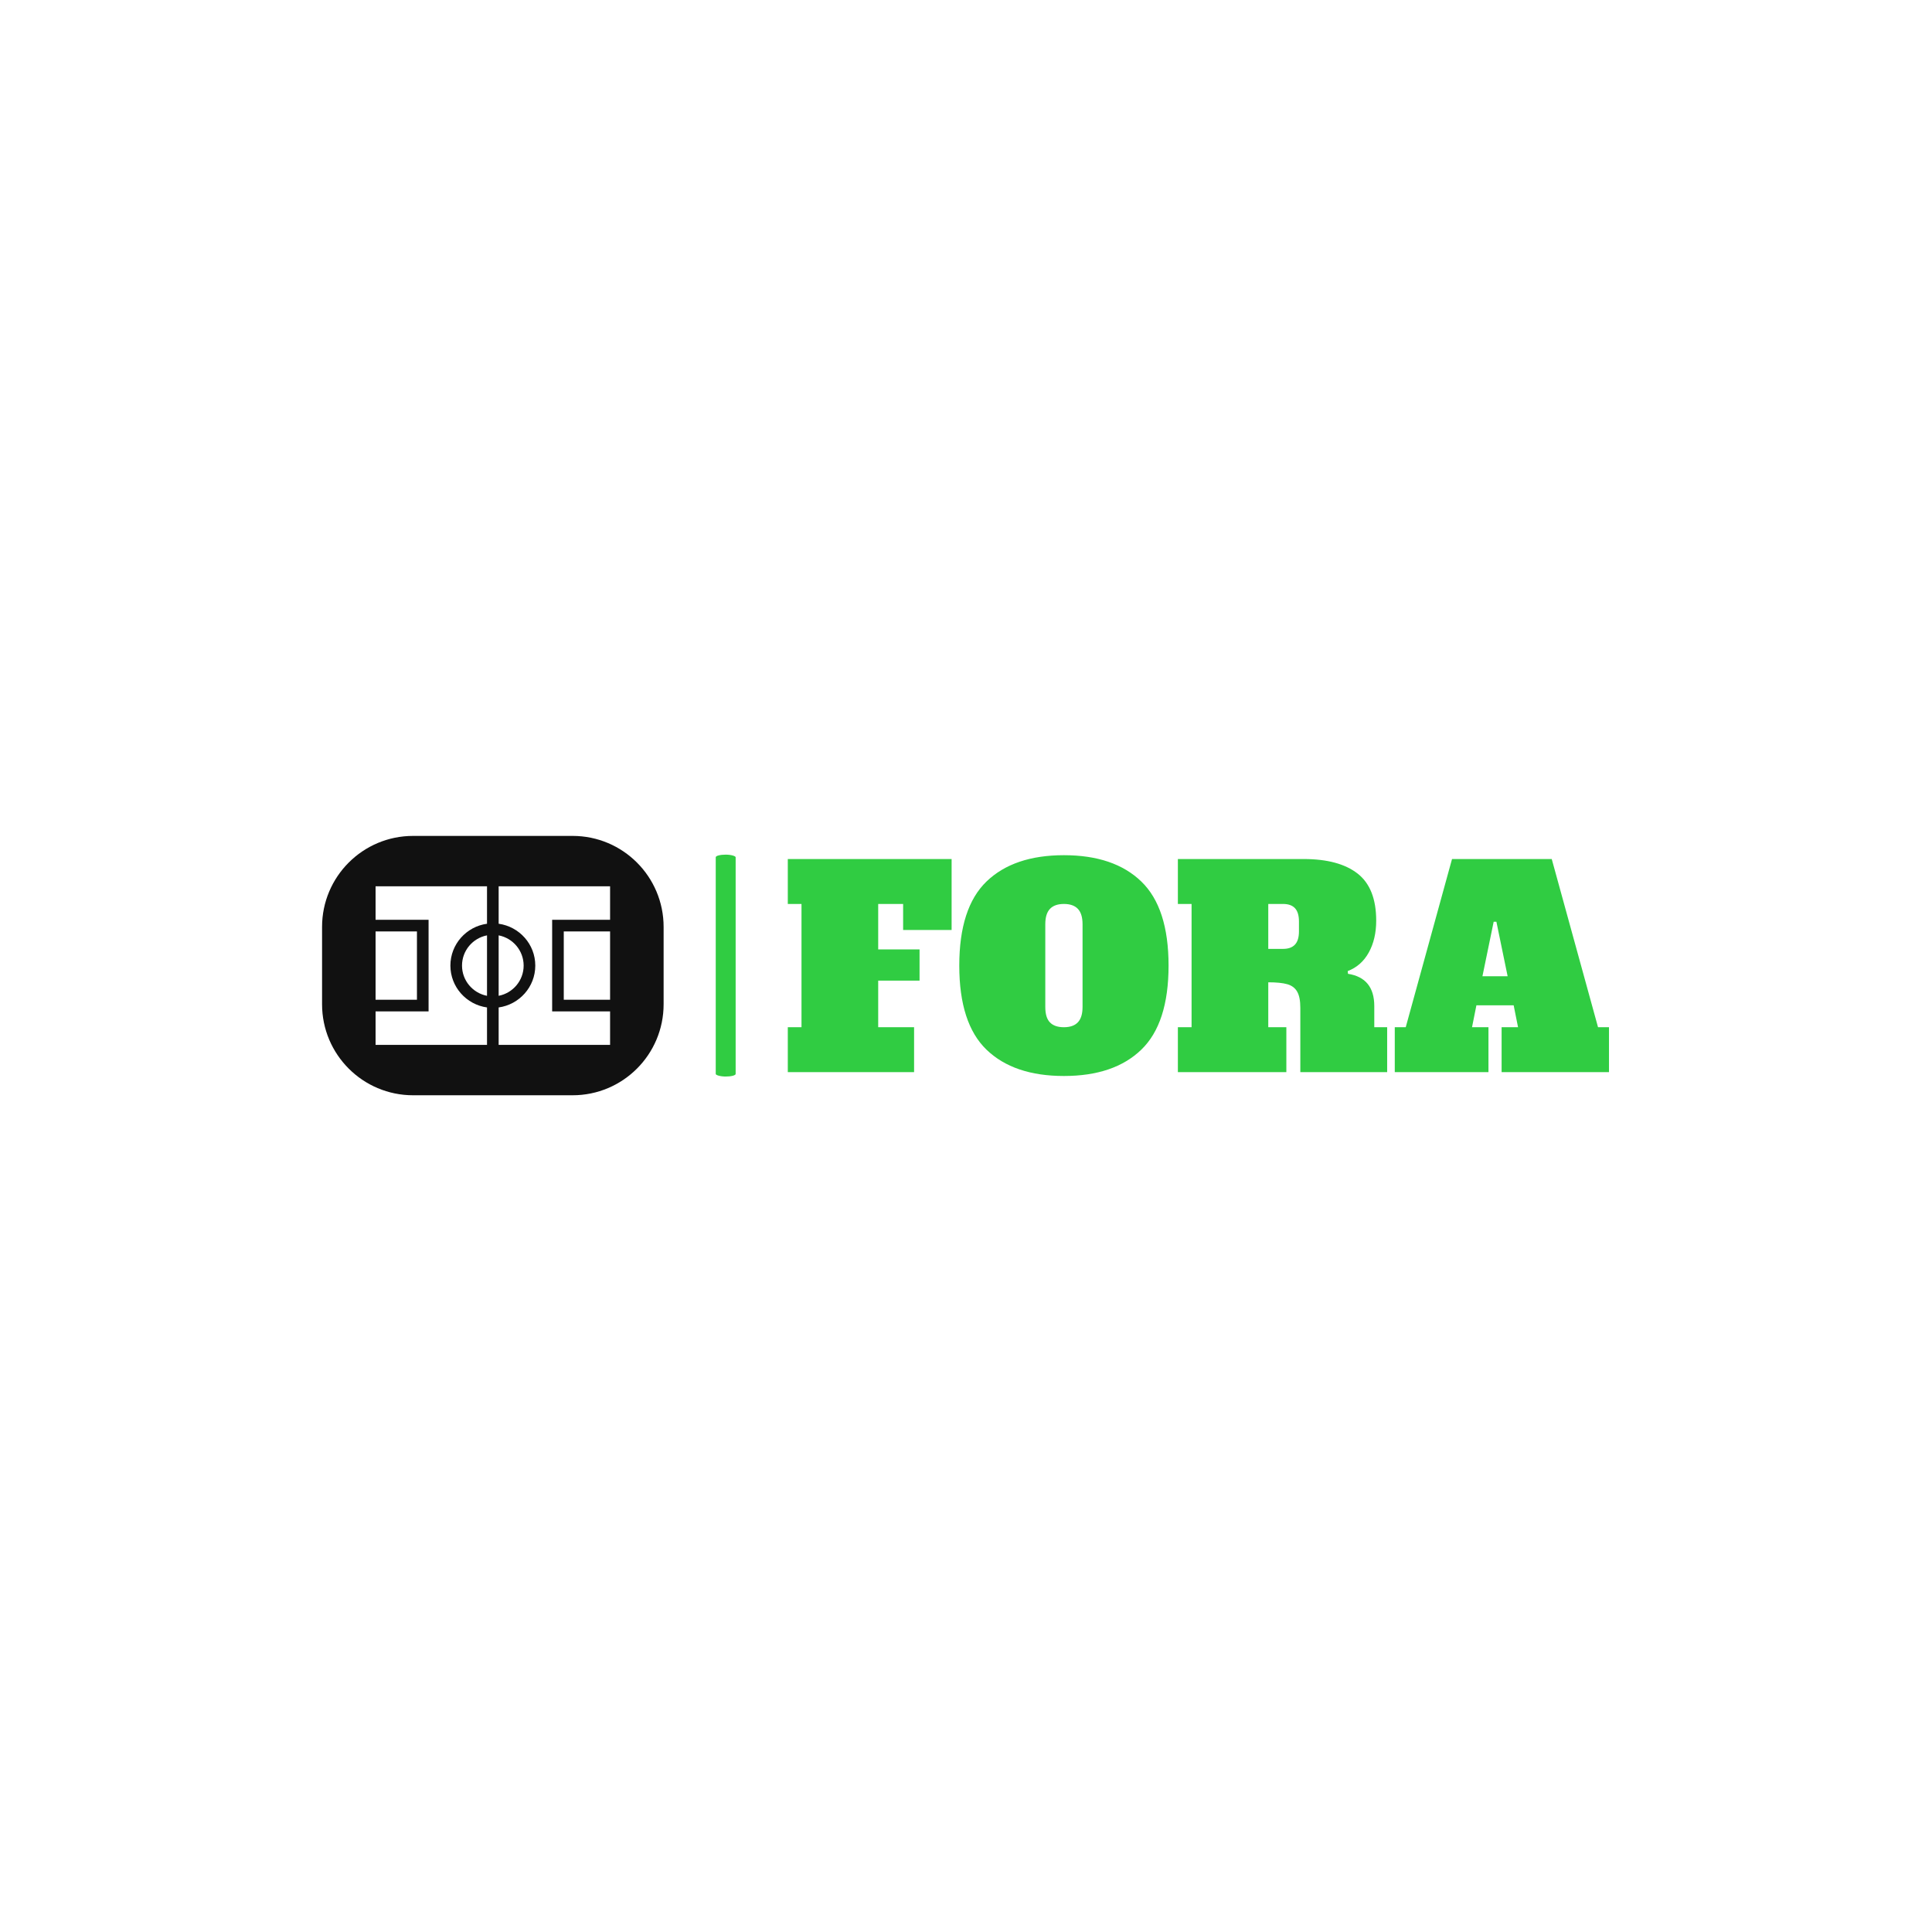 <svg xmlns="http://www.w3.org/2000/svg" version="1.1" xmlns:xlink="http://www.w3.org/1999/xlink" xmlns:svgjs="http://svgjs.dev/svgjs" width="1500" height="1500" viewBox="0 0 1500 1500"><rect width="1500" height="1500" fill="#ffffff"></rect><g transform="matrix(0.667,0,0,0.667,249.394,648.633)"><svg viewBox="0 0 396 80" data-background-color="#ffffff" preserveAspectRatio="xMidYMid meet" height="303" width="1500" xmlns="http://www.w3.org/2000/svg" xmlns:xlink="http://www.w3.org/1999/xlink"><g id="tight-bounds" transform="matrix(1,0,0,1,0.24,0.145)"><svg viewBox="0 0 395.52 79.709" height="79.709" width="395.52"><g><svg viewBox="0 0 395.52 79.709" height="79.709" width="395.52"><g><svg viewBox="0 0 619.811 124.91" height="79.709" width="395.52"><g><rect width="9.589" height="106.866" x="189.599" y="9.022" fill="#30cc42" opacity="1" stroke-width="0" stroke="transparent" fill-opacity="1" class="rect-qz-0" data-fill-palette-color="primary" rx="1%" id="qz-0" data-palette-color="#30cc42"></rect></g><g transform="matrix(1,0,0,1,224.291,9.288)"><svg viewBox="0 0 395.52 106.334" height="106.334" width="395.52"><g id="textblocktransform"><svg viewBox="0 0 395.52 106.334" height="106.334" width="395.52" id="textblock"><g><svg viewBox="0 0 395.52 106.334" height="106.334" width="395.52"><g transform="matrix(1,0,0,1,0,0)"><svg width="395.52" viewBox="1 -39.6 149.89 40.3" height="106.334" data-palette-color="#30cc42"><g class="wordmark-text-0" data-fill-palette-color="primary" id="text-0"><path d="M24.05 0L1 0 1-8.2 3.5-8.2 3.5-30.7 1-30.7 1-38.9 30.9-38.9 30.9-25.95 22.05-25.95 22.05-30.7 17.5-30.7 17.5-22.4 25.05-22.4 25.05-16.7 17.5-16.7 17.5-8.2 24.05-8.2 24.05 0ZM51.4 0.7Q42.25 0.7 37.27-4.1 32.3-8.9 32.3-19.45L32.3-19.45Q32.3-30 37.27-34.8 42.25-39.6 51.4-39.6L51.4-39.6Q60.55-39.6 65.52-34.8 70.5-30 70.5-19.45L70.5-19.45Q70.5-8.9 65.52-4.1 60.55 0.7 51.4 0.7L51.4 0.7ZM51.4-8.2Q53.1-8.2 53.95-9.1 54.8-10 54.8-11.9L54.8-11.9 54.8-27Q54.8-28.9 53.95-29.8 53.1-30.7 51.4-30.7L51.4-30.7Q49.7-30.7 48.85-29.8 48-28.9 48-27L48-27 48-11.9Q48-9.95 48.85-9.08 49.7-8.2 51.4-8.2L51.4-8.2ZM72.2 0L72.2-8.2 74.7-8.2 74.7-30.7 72.2-30.7 72.2-38.9 95.15-38.9Q101.6-38.9 105-36.25 108.4-33.6 108.4-27.65L108.4-27.65Q108.4-24.3 107.05-21.85 105.7-19.4 103.2-18.45L103.2-18.45 103.25-17.95Q108.05-17.2 108.05-12.05L108.05-12.05 108.05-8.2 110.4-8.2 110.4 0 94.55 0 94.55-11.75Q94.55-13.7 93.97-14.7 93.4-15.7 92.17-16.05 90.95-16.4 88.7-16.4L88.7-16.4 88.7-8.2 92-8.2 92 0 72.2 0ZM88.7-22.5L91.4-22.5Q92.85-22.5 93.57-23.28 94.3-24.05 94.3-25.7L94.3-25.7 94.3-27.5Q94.3-29.15 93.57-29.93 92.85-30.7 91.4-30.7L91.4-30.7 88.7-30.7 88.7-22.5ZM140.44-38.9L148.89-8.2 150.89-8.2 150.89 0 131.29 0 131.29-8.2 134.29-8.2 133.49-12.2 126.69-12.2 125.89-8.2 128.89-8.2 128.89 0 111.79 0 111.79-8.2 113.79-8.2 122.24-38.9 140.44-38.9ZM129.84-27.45L127.79-17.5 132.39-17.5 130.34-27.45 129.84-27.45Z" fill="#30cc42" data-fill-palette-color="primary"></path></g></svg></g></svg></g></svg></g></svg></g><g><svg viewBox="0 0 164.496 124.91" height="124.91" width="164.496"><g><svg xmlns="http://www.w3.org/2000/svg" xmlns:xlink="http://www.w3.org/1999/xlink" version="1.0" x="0" y="0" viewBox="4.893 16.106 90.052 68.381" enable-background="new 0 0 100 100" xml:space="preserve" height="124.91" width="164.496" class="icon-icon-0" data-fill-palette-color="accent" id="icon-0"><g fill="#111111" data-fill-palette-color="accent"><path d="M70.946 16.106H28.891c-13.254 0-23.998 10.744-23.998 23.998v20.384c0 13.254 10.744 23.998 23.998 23.998h42.055c13.259 0 23.998-10.744 23.998-23.998V40.104C94.944 26.849 84.205 16.106 70.946 16.106zM51.45 42.327c3.749 0.719 6.59 4.014 6.591 7.971 0 3.953-2.842 7.248-6.591 7.967V42.327zM19.001 41.289h10.909v18.014H19.001V41.289zM48.382 58.265c-3.748-0.719-6.59-4.014-6.59-7.967 0-3.957 2.842-7.253 6.59-7.971V58.265zM48.382 39.262c-5.439 0.754-9.654 5.388-9.654 11.036 0 5.64 4.215 10.277 9.654 11.036v9.872H19.001v-8.834h13.974V38.225H19.001v-8.839h29.381V39.262zM80.831 59.303H68.619V41.289h12.212V59.303zM80.831 38.225H65.555v24.147h15.276v8.834H51.45v-9.872c5.44-0.758 9.659-5.396 9.659-11.036 0-5.649-4.219-10.282-9.659-11.036v-9.876h29.381V38.225z" fill="#111111" data-fill-palette-color="accent"></path></g></svg></g></svg></g></svg></g></svg></g><defs></defs></svg><rect width="395.52" height="79.709" fill="none" stroke="none" visibility="hidden"></rect></g></svg></g></svg>